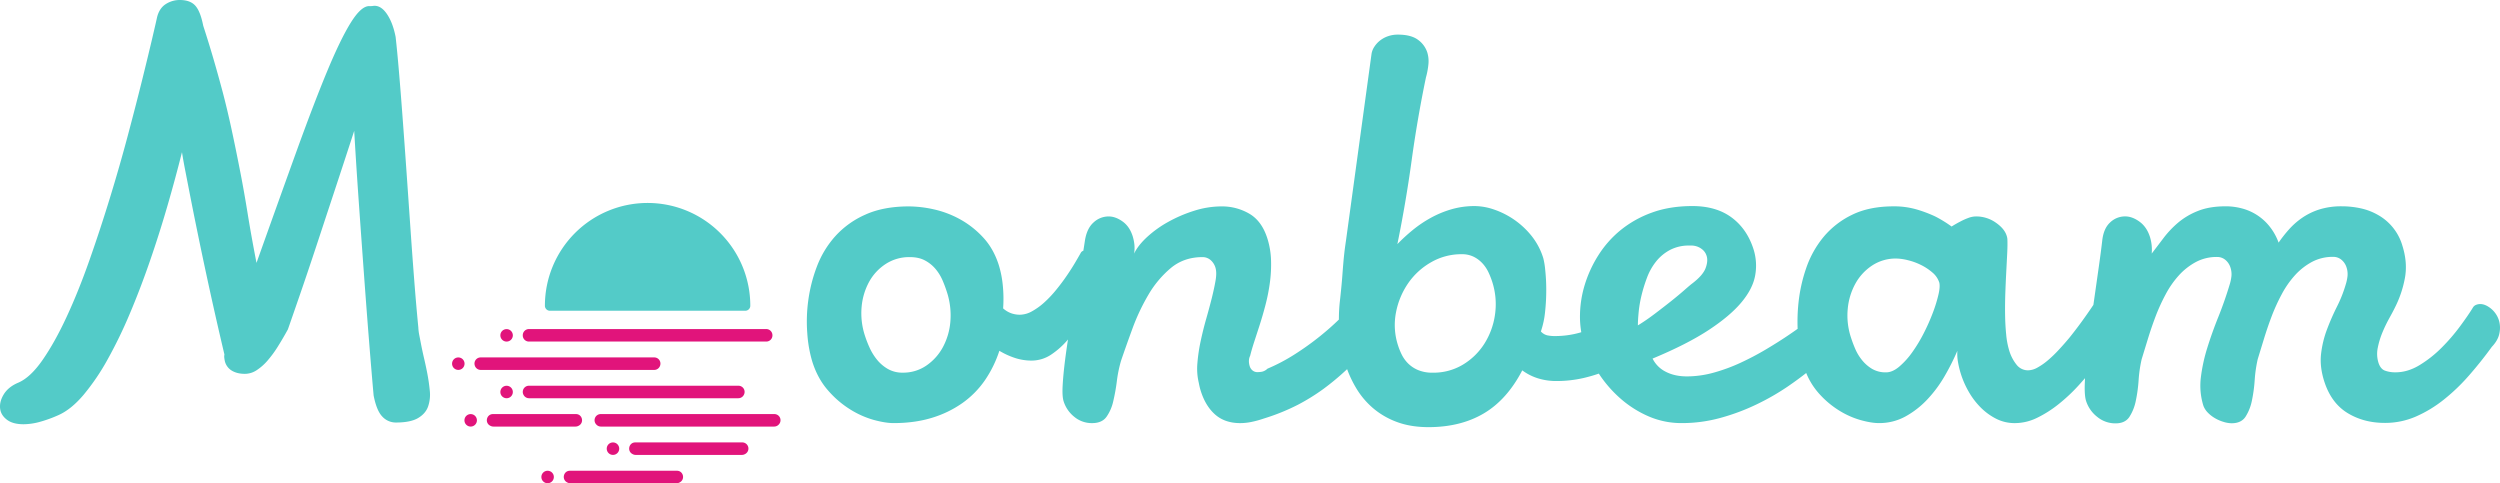 <svg xmlns="http://www.w3.org/2000/svg" id="Layer_1" data-name="Layer 1" viewBox="204.66 203.64 2646.63 511.59"><defs><style>.cls-1{fill:#53cbc8}.cls-2{fill:#e1147b}</style></defs><path class="cls-1" d="M600.19 622.25q-2.34-26.24-5.08-60.71t-5.47-72.16q-2.75-37.68-5.43-75.82t-4.56-71.4q-10.12 31.13-20.5 62.55t-19.68 59.65q-9.33 28.23-17.23 51.1t-12.81 36.92q-5.19 9.47-10.54 18a117.43 117.43 0 01-11 15 55.05 55.05 0 01-11.59 10.22 22.71 22.71 0 01-12.38 3.81q-8.55 0-14.29-3.66a16 16 0 01-7.17-11 27.1 27.1 0 01-.41-2.89 10 10 0 01.2-2.9q-10.25-43.35-19.71-87.45t-17.77-86.8l-3.92-20.14q-2-10.06-3.54-19.83-6.87 27.47-15.46 57.05t-18.56 58.43q-9.94 28.84-21.24 55.54a486.73 486.73 0 01-23.53 48.51 237.64 237.64 0 01-25.27 37.22q-13 15.42-26.48 21.51a137.08 137.08 0 01-20.77 7.48 67.31 67.31 0 01-16.34 2.29q-11 0-17.18-4.43T205 637.51q-1.47-7.62 3.33-15.87t15.51-12.81q13-5.49 26-24.26t25.4-45.57q12.48-26.85 24.08-59.8t21.95-66.82q10.37-33.87 19-66.37t15.13-58.73q6.5-26.28 10.6-43.82t5-21.82q2.45-9.45 9.24-13.73a27.14 27.14 0 0114.76-4.27q11 0 16.41 6t8.39 21.2Q426 250 430.94 267t9.66 34.78q4.68 17.85 9.14 38.45t9.68 47.44q3.74 19.23 7.48 42.41t9.31 51.87q23.69-66.51 42.05-117.31t32.58-85.13q14.24-34.32 25.17-51.87t19.47-17.54h2.14a9.8 9.8 0 001.8-.16 10.75 10.75 0 011.8-.15q7.32 0 13.37 9.15t8.9 23.8q1.68 15 3.57 37.23t3.87 49q2 26.7 4.07 56.29t4.08 58.73q2 29.14 4.13 56.6t4.32 49.74a53.26 53.26 0 001 8.08l1.63 8.39q1.53 7.95 3.41 16t3.42 16q1.77 9.15 2.67 18.46a38.57 38.57 0 01-1.81 16.74q-2.65 7.49-10.59 12.21t-23.49 4.73a19.39 19.39 0 01-14.34-6.26q-6.09-6.26-9.24-22.43zM2850.28 543.23a26.25 26.25 0 00-8.43-12.81q-6-4.89-11.45-4.89a11.58 11.58 0 00-4.59.92 6.69 6.69 0 00-3.32 3q-4.83 7.93-13.52 19.68a201.31 201.31 0 01-19.47 22.58 123.33 123.33 0 01-23.36 18.46q-12.57 7.62-25.38 7.62a31.21 31.21 0 01-11.4-1.83q-4.7-1.83-6.8-8.54a31.6 31.6 0 01-.65-15.71 84.91 84.91 0 015-16.33 150.17 150.17 0 017.22-14.95q3.9-7 6.13-11.59a115.13 115.13 0 0010.23-30.21q3.23-16.47-2.5-34.78a54.83 54.83 0 00-25.59-32.49 64.27 64.27 0 00-18.56-7.17 93 93 0 00-19.9-2.14 77 77 0 00-24 3.36 69.34 69.34 0 00-18.13 8.84 78.13 78.13 0 00-14 12.36 143.6 143.6 0 00-10.91 13.88 60.24 60.24 0 00-10-17.69 55.25 55.25 0 00-29.17-18.61 67 67 0 00-16.84-2.14q-17.08 0-29.29 4.88a75.5 75.5 0 00-21 12.36 102.63 102.63 0 00-15.49 16.32q-6.69 8.85-12.54 16.48a46.21 46.21 0 00-1.78-17.39q-3.34-10.68-11.06-16.33t-15.34-5.64a22.79 22.79 0 00-15.85 6.41q-7 6.4-8.38 19.52-1.23 10.69-3.36 25.78t-4.57 32.19c-.46 3.26-.93 6.54-1.4 9.81q-13.09 19.5-25.39 34.74-5.31 6.4-11.14 12.66a131.31 131.31 0 01-11.55 11.16 67 67 0 01-11.14 7.78 21 21 0 01-9.93 2.9 15.22 15.22 0 01-12.23-6 44.13 44.13 0 01-7.78-15.1 84.29 84.29 0 01-3.17-16.94q-1-9.91-1.15-21.2t.27-23q.43-11.75 1-22.58t1-19.68q.43-8.85.14-14.64a15.63 15.63 0 00-.74-3.36q-2.39-7.62-11.72-14a36 36 0 00-20.92-6.41 23.63 23.63 0 00-8.17 1.68 65 65 0 00-8.42 3.81q-4.72 2.44-9.06 5.19a131.65 131.65 0 00-17.37-10.68 136.54 136.54 0 00-19.38-7.32 84.68 84.68 0 00-24.55-3.36q-25.93 0-44.17 9a90.21 90.21 0 00-30.17 23.49 105.06 105.06 0 00-18.26 32.8 163.81 163.81 0 00-8.22 37.08 192.27 192.27 0 00-.88 27.28q-4.87 3.48-11.07 7.65-10 6.72-22.56 14.19t-26.32 13.88a184.71 184.71 0 01-28.41 10.54 106.81 106.81 0 01-28.77 4.12q-13.11 0-22.63-5a30.72 30.72 0 01-13.8-13.88q36.7-15.26 59.6-30.36t34.82-29.6q11.94-14.47 14.26-28.52a57.51 57.51 0 00-1.69-26.85q-6.79-21.7-23.16-33.91t-41.65-12.21q-24.11 0-43.12 7a113.19 113.19 0 00-33.07 18.61 110.55 110.55 0 00-23.53 26.7 128.58 128.58 0 00-14.25 31 115.17 115.17 0 00-5.06 31.58 97.57 97.57 0 001.37 18.65c-.45.13-.89.29-1.35.42a96.54 96.54 0 01-26.77 3.66 37.74 37.74 0 01-7.87-.76 13.18 13.18 0 01-6.78-4.12 93.09 93.09 0 004.49-21.21 212.41 212.41 0 001.19-23.49 196.36 196.36 0 00-1.11-20.6 79.42 79.42 0 00-2-12.2 71.19 71.19 0 00-12.44-23.65 86.73 86.73 0 00-39.71-27.91 64 64 0 00-20.36-3.67 87.61 87.61 0 00-25.15 3.51 108.46 108.46 0 00-21.84 9.16 127.26 127.26 0 00-18.88 12.81 192.35 192.35 0 00-16.11 14.8q8.91-43.63 15.06-88.33t15.15-88a80.7 80.7 0 002.56-13.27 32.05 32.05 0 00-1.1-13.27 26.49 26.49 0 00-9.85-13.43q-7.36-5.49-21.4-5.49a31.09 31.09 0 00-10.31 1.68 28.79 28.79 0 00-8.48 4.58 26.83 26.83 0 00-6 6.56 19 19 0 00-3 7.62l-27.1 198q-1.17 7.94-1.73 13c-.38 3.36-.67 6.31-.89 8.85s-.43 5-.61 7.32-.39 5.09-.62 8.24-.57 7-1 11.44-1 10.07-1.76 16.78q-.85 8.63-.84 17.57-8.89 8.68-19.65 17.37a295.42 295.42 0 01-27 19.37 192.49 192.49 0 01-28.94 15.26 12.23 12.23 0 01-5.71 3.2 27 27 0 01-4.74.46 8 8 0 01-5.45-1.83 9.28 9.28 0 01-2.86-4.27q-2-6.41.43-11.29 1.32-5.49 4-13.88l6-18.46q3.25-10.08 6.23-21.51A196.29 196.29 0 001549 503a143.76 143.76 0 001.25-23.79 85.29 85.29 0 00-3.81-22.89q-5.84-18.6-19.1-26.39a57.07 57.07 0 00-29.43-7.78 95.9 95.9 0 00-28.93 4.58 146.37 146.37 0 00-27.44 11.74 116 116 0 00-22.54 16.12q-9.71 9-13.73 17.55a36.84 36.84 0 00.3-9.77 46.91 46.91 0 00-1.76-8.54q-3.25-10.36-10.72-15.71t-14.79-5.34a23.35 23.35 0 00-16 6.41q-7.14 6.4-9.14 19.52c-.46 3.16-1 6.64-1.63 10.4a4.67 4.67 0 00-2.48 1.81q-2.54 4.57-6.43 11.13t-8.93 13.89q-5 7.32-11 14.64a117.25 117.25 0 01-12.37 13.12 69.72 69.72 0 01-13.06 9.46 26.87 26.87 0 01-13 3.66 27.51 27.51 0 01-9-1.52 26.15 26.15 0 01-8.64-5.19 142.78 142.78 0 00-.37-24.56 107.77 107.77 0 00-4.1-20.9q-5.54-17.7-16.79-29.75a97.06 97.06 0 00-24.83-19.38 105.09 105.09 0 00-27.81-10.37 124.53 124.53 0 00-25.82-3q-26.87 0-46.1 8.69a93.7 93.7 0 00-31.89 22.89 102.18 102.18 0 00-19.41 32 160.71 160.71 0 00-9.17 36 165.59 165.59 0 00-1 35.24 135.92 135.92 0 005.2 29.29q5.64 18 16.58 30.51a102.89 102.89 0 0023.59 20.29 96 96 0 0025 11.14q12.35 3.34 20.89 3.35 22.57 0 40.79-5.64a112.12 112.12 0 0032.31-15.71 97 97 0 0023.73-24.11 122 122 0 0015.22-31.09 79.59 79.59 0 0017.59 7.93 56.64 56.64 0 0016.17 2.45 37.31 37.31 0 0021.18-6.41 84.84 84.84 0 0017.4-15.56c.11-.12.2-.25.3-.37-1.16 7.58-2.2 14.84-3.07 21.72q-1.93 15.27-2.57 26.86t1 16.78a34.06 34.06 0 0011.26 16.47 29 29 0 0018.88 6.71q10.37 0 15.19-6.55a45.82 45.82 0 007.2-16.48 198.52 198.52 0 003.84-21.36 137 137 0 014.4-21.51q5.07-14.94 12-33.87a217.68 217.68 0 0116.85-35.85 107.93 107.93 0 0123.86-28.53q13.92-11.58 33.44-11.59a12.78 12.78 0 018.79 3.2 17.2 17.2 0 015 7.78q1.62 5.19.23 13.43t-4 18.76q-2.65 10.53-6 22.28t-5.87 23.64a178.48 178.48 0 00-3.42 23.19 65 65 0 001.46 20.75c.31 1.63.62 3.1.93 4.42s.7 2.7 1.14 4.12q5.07 16.18 15.36 25.17t26.46 9a59.85 59.85 0 0011.67-1.22 104 104 0 0013.35-3.66 223 223 0 0035.89-14.49 216 216 0 0027.09-16.78 269.84 269.84 0 0023.48-19.43l1.67-1.54a118.49 118.49 0 009.65 20.16 85.38 85.38 0 0018.12 21.38 83.05 83.05 0 0025.29 14.5q14.49 5.32 33.1 5.34 33.87 0 58.47-14.5t40.79-45.61a55.86 55.86 0 0017 8.54 65 65 0 0018.86 2.75 127.85 127.85 0 0029.05-3.21 165.75 165.75 0 0016.14-4.64 129.4 129.4 0 0023 26.46 113.37 113.37 0 0030 18.92 87.37 87.37 0 0034.7 7 153.89 153.89 0 0041.56-5.64 225 225 0 0037.81-14.19A253.08 253.08 0 002097 613q11-7.53 19.81-14.48a74.71 74.71 0 0012.41 20.43 96.47 96.47 0 0021.78 18.87 89.34 89.34 0 0023.28 10.52q11.53 3.21 19.46 3.2a57.34 57.34 0 0028.42-7.17 94.43 94.43 0 0023.26-18.3 133.18 133.18 0 0018.19-24.72 246.6 246.6 0 0013.23-26.35 48.63 48.63 0 00.63 11.75 93 93 0 003.05 12.66 95.22 95.22 0 008.41 19.07 79.22 79.22 0 0012.68 16.63A63.81 63.81 0 002318 647a43.16 43.16 0 0019.74 4.57 53.66 53.66 0 0023.56-5.64 121.79 121.79 0 0022.77-14.49 182.19 182.19 0 0021-19.68c2.38-2.61 4.66-5.2 6.91-7.79-.12 2.44-.22 4.79-.29 7q-.33 11.61 1.39 17.09a34.79 34.79 0 0011.66 16.78 30.15 30.15 0 0019.59 7q10.07 0 14.63-6.86a49.39 49.39 0 006.75-16.94 156.12 156.12 0 003-22 142.13 142.13 0 013.19-22q3-9.76 6.64-21.67t8.22-24a200.06 200.06 0 0110.69-23.34 98.79 98.79 0 0114-20 67.49 67.49 0 0117.88-14 46.55 46.55 0 0122.43-5.34 13.34 13.34 0 018.94 3.2 17.2 17.2 0 015.28 8.09 22.4 22.4 0 011 9 47.15 47.15 0 01-2 9.31q-5.25 17.39-11.93 34t-11.7 32.8a175.74 175.74 0 00-6.79 31.42 71.35 71.35 0 002.8 29.9 21.33 21.33 0 004.89 7.33 35.56 35.56 0 007.61 5.79 41.54 41.54 0 009 3.82 30.4 30.4 0 008.36 1.37q10.06 0 14.63-6.86a49.39 49.39 0 006.75-16.94 156.12 156.12 0 003-22 142.13 142.13 0 013.19-22q3-9.76 6.64-21.67t8.22-24a200.06 200.06 0 0110.69-23.34 99.18 99.18 0 0114-20 67.49 67.49 0 0117.88-14 46.58 46.58 0 0122.43-5.34 13.34 13.34 0 018.94 3.2 17.2 17.2 0 015.28 8.09 22.4 22.4 0 011 9 47.15 47.15 0 01-2 9.31 137.71 137.71 0 01-9.22 23.18 252 252 0 00-10.5 24 108.44 108.44 0 00-6.27 25.78q-1.59 13.42 3.18 28.68 7.26 23.19 24.49 33.87t39.81 10.67a81.57 81.57 0 0032.83-6.71 132.24 132.24 0 0029.5-17.85 204 204 0 0026.76-25.63q12.69-14.49 24.21-30.35 6.64-7 8-14.35a27.44 27.44 0 00-.38-13.23zm-1639.49.61a68.68 68.68 0 01-7.93 27.31 55.48 55.48 0 01-17.53 19.52 43.11 43.11 0 01-25 7.48 30.67 30.67 0 01-15.89-4 41.61 41.61 0 01-11.5-9.91 58.47 58.47 0 01-7.82-12.82 115.12 115.12 0 01-4.88-12.66 75.75 75.75 0 01-3.41-30.36 67.54 67.54 0 018-26.54 52.8 52.8 0 0117.63-18.86 45.47 45.47 0 0125.36-7.17q9.47 0 16 3.51a37.47 37.47 0 0111.21 9 48.22 48.22 0 017.44 12.05 135.08 135.08 0 014.72 12.66 79.4 79.4 0 013.6 30.79zm576.56-7.17a77.55 77.55 0 01-11.36 31 68.84 68.84 0 01-22.82 22.12 60.42 60.42 0 01-31.7 8.39 38.83 38.83 0 01-15.5-2.75 33.16 33.16 0 01-10.59-7 35.5 35.5 0 01-6.73-9.31 68.8 68.8 0 01-4-9.92 69.57 69.57 0 01-2.09-34.93 81.32 81.32 0 0113-31 73.84 73.84 0 0124.35-22.12 64 64 0 0132.16-8.39 27.76 27.76 0 0113.11 2.9 32.33 32.33 0 019.26 7.17 38.44 38.44 0 016.17 9.46 83.67 83.67 0 013.82 9.76 77 77 0 012.92 34.62zm151.26 11.44q0-5.79.85-14.34a127.75 127.75 0 013.1-17.85 159.14 159.14 0 015.87-18.76 61.74 61.74 0 019.65-16.94 47.07 47.07 0 0114.69-12.05 42.62 42.62 0 0120.23-4.58h2.74a16.09 16.09 0 012.85.31 17.69 17.69 0 017.61 3.36 14 14 0 015.19 7.32q1.71 5.49-1.13 13t-13.9 16c-1.65 1.22-4.43 3.57-8.33 7s-8.54 7.32-13.91 11.6-11.15 8.74-17.31 13.42-12.23 8.85-18.2 12.51zm318.29-33a148.45 148.45 0 01-5.88 19.22 211.14 211.14 0 01-9.65 21.82 156.92 156.92 0 01-12.37 20.49 82.36 82.36 0 01-13.84 15.26q-7.14 5.94-13.85 5.94a28.35 28.35 0 01-14.72-3.66A39.7 39.7 0 012176 585a50.4 50.4 0 01-7.28-12 133.19 133.19 0 01-4.73-12.66 74.16 74.16 0 01-3.21-29.75 67.85 67.85 0 018.11-26.7 54.36 54.36 0 0117.78-19.22 45.32 45.32 0 0125.48-7.33 54.12 54.12 0 0112 1.68 66.44 66.44 0 0113.93 5 57 57 0 0112.29 8.08 23.24 23.24 0 017.27 10.53c.74 2.67.53 6.84-.74 12.53zM890.25 418.51a108.73 108.73 0 00-108.72 108.72v.4a5.35 5.35 0 005.35 5h206.73a5.35 5.35 0 005.35-5v-.17a1.77 1.77 0 000-.23 108.73 108.73 0 00-108.71-108.72z"/><circle class="cls-2" cx="702.94" cy="648.62" r="6.62"/><path class="cls-2" d="M986.43 612H764.61a6.52 6.52 0 00-5.74 9.61l.12.21a6.51 6.51 0 005.73 3.41h221.59a6.54 6.54 0 005.74-3.41l.11-.21a6.52 6.52 0 00-5.73-9.61zM1015.9 552H764.6a6.53 6.53 0 00-6.5 6.9v.2a6.5 6.5 0 006.5 6.14h251.28a6.51 6.51 0 006.51-6.14v-.2a6.54 6.54 0 00-6.49-6.9zM921.28 702H808c-6.87 0-9 9.25-2.9 12.35l.41.21a6.5 6.5 0 002.91.67h112.44a6.5 6.5 0 002.91-.67l.41-.21c6.14-3.11 3.97-12.35-2.9-12.35zM990.47 672H877.22c-6.88 0-9 9.25-2.9 12.35l.41.21a6.5 6.5 0 002.91.67h112.42a6.49 6.49 0 002.9-.67l.42-.21a6.52 6.52 0 00-2.91-12.35zM836.05 653.16l-.2-.21a6.51 6.51 0 014.78-10.95h183.81a6.51 6.51 0 014.78 10.94l-.19.21a6.57 6.57 0 01-4.78 2.08H840.82a6.55 6.55 0 01-4.77-2.07zM726.57 642h87.78c6.88 0 9 9.25 2.9 12.35l-.41.2a6.51 6.51 0 01-2.91.68H727a6.51 6.51 0 01-2.91-.68l-.41-.2c-6.15-3.09-3.99-12.35 2.89-12.35z"/><circle class="cls-2" cx="740.97" cy="558.65" r="6.62"/><path class="cls-2" d="M903.56 590.43l.06-.21a6.51 6.51 0 00-6.3-8.19H713.49a6.51 6.51 0 00-6.3 8.19l.06.21a6.53 6.53 0 006.29 4.83h183.72a6.55 6.55 0 006.3-4.83z"/><circle class="cls-2" cx="689.85" cy="588.64" r="6.62"/><circle class="cls-2" cx="740.97" cy="618.63" r="6.62"/><circle class="cls-2" cx="853.59" cy="678.62" r="6.62"/><circle class="cls-2" cx="784.39" cy="708.61" r="6.62"/></svg>